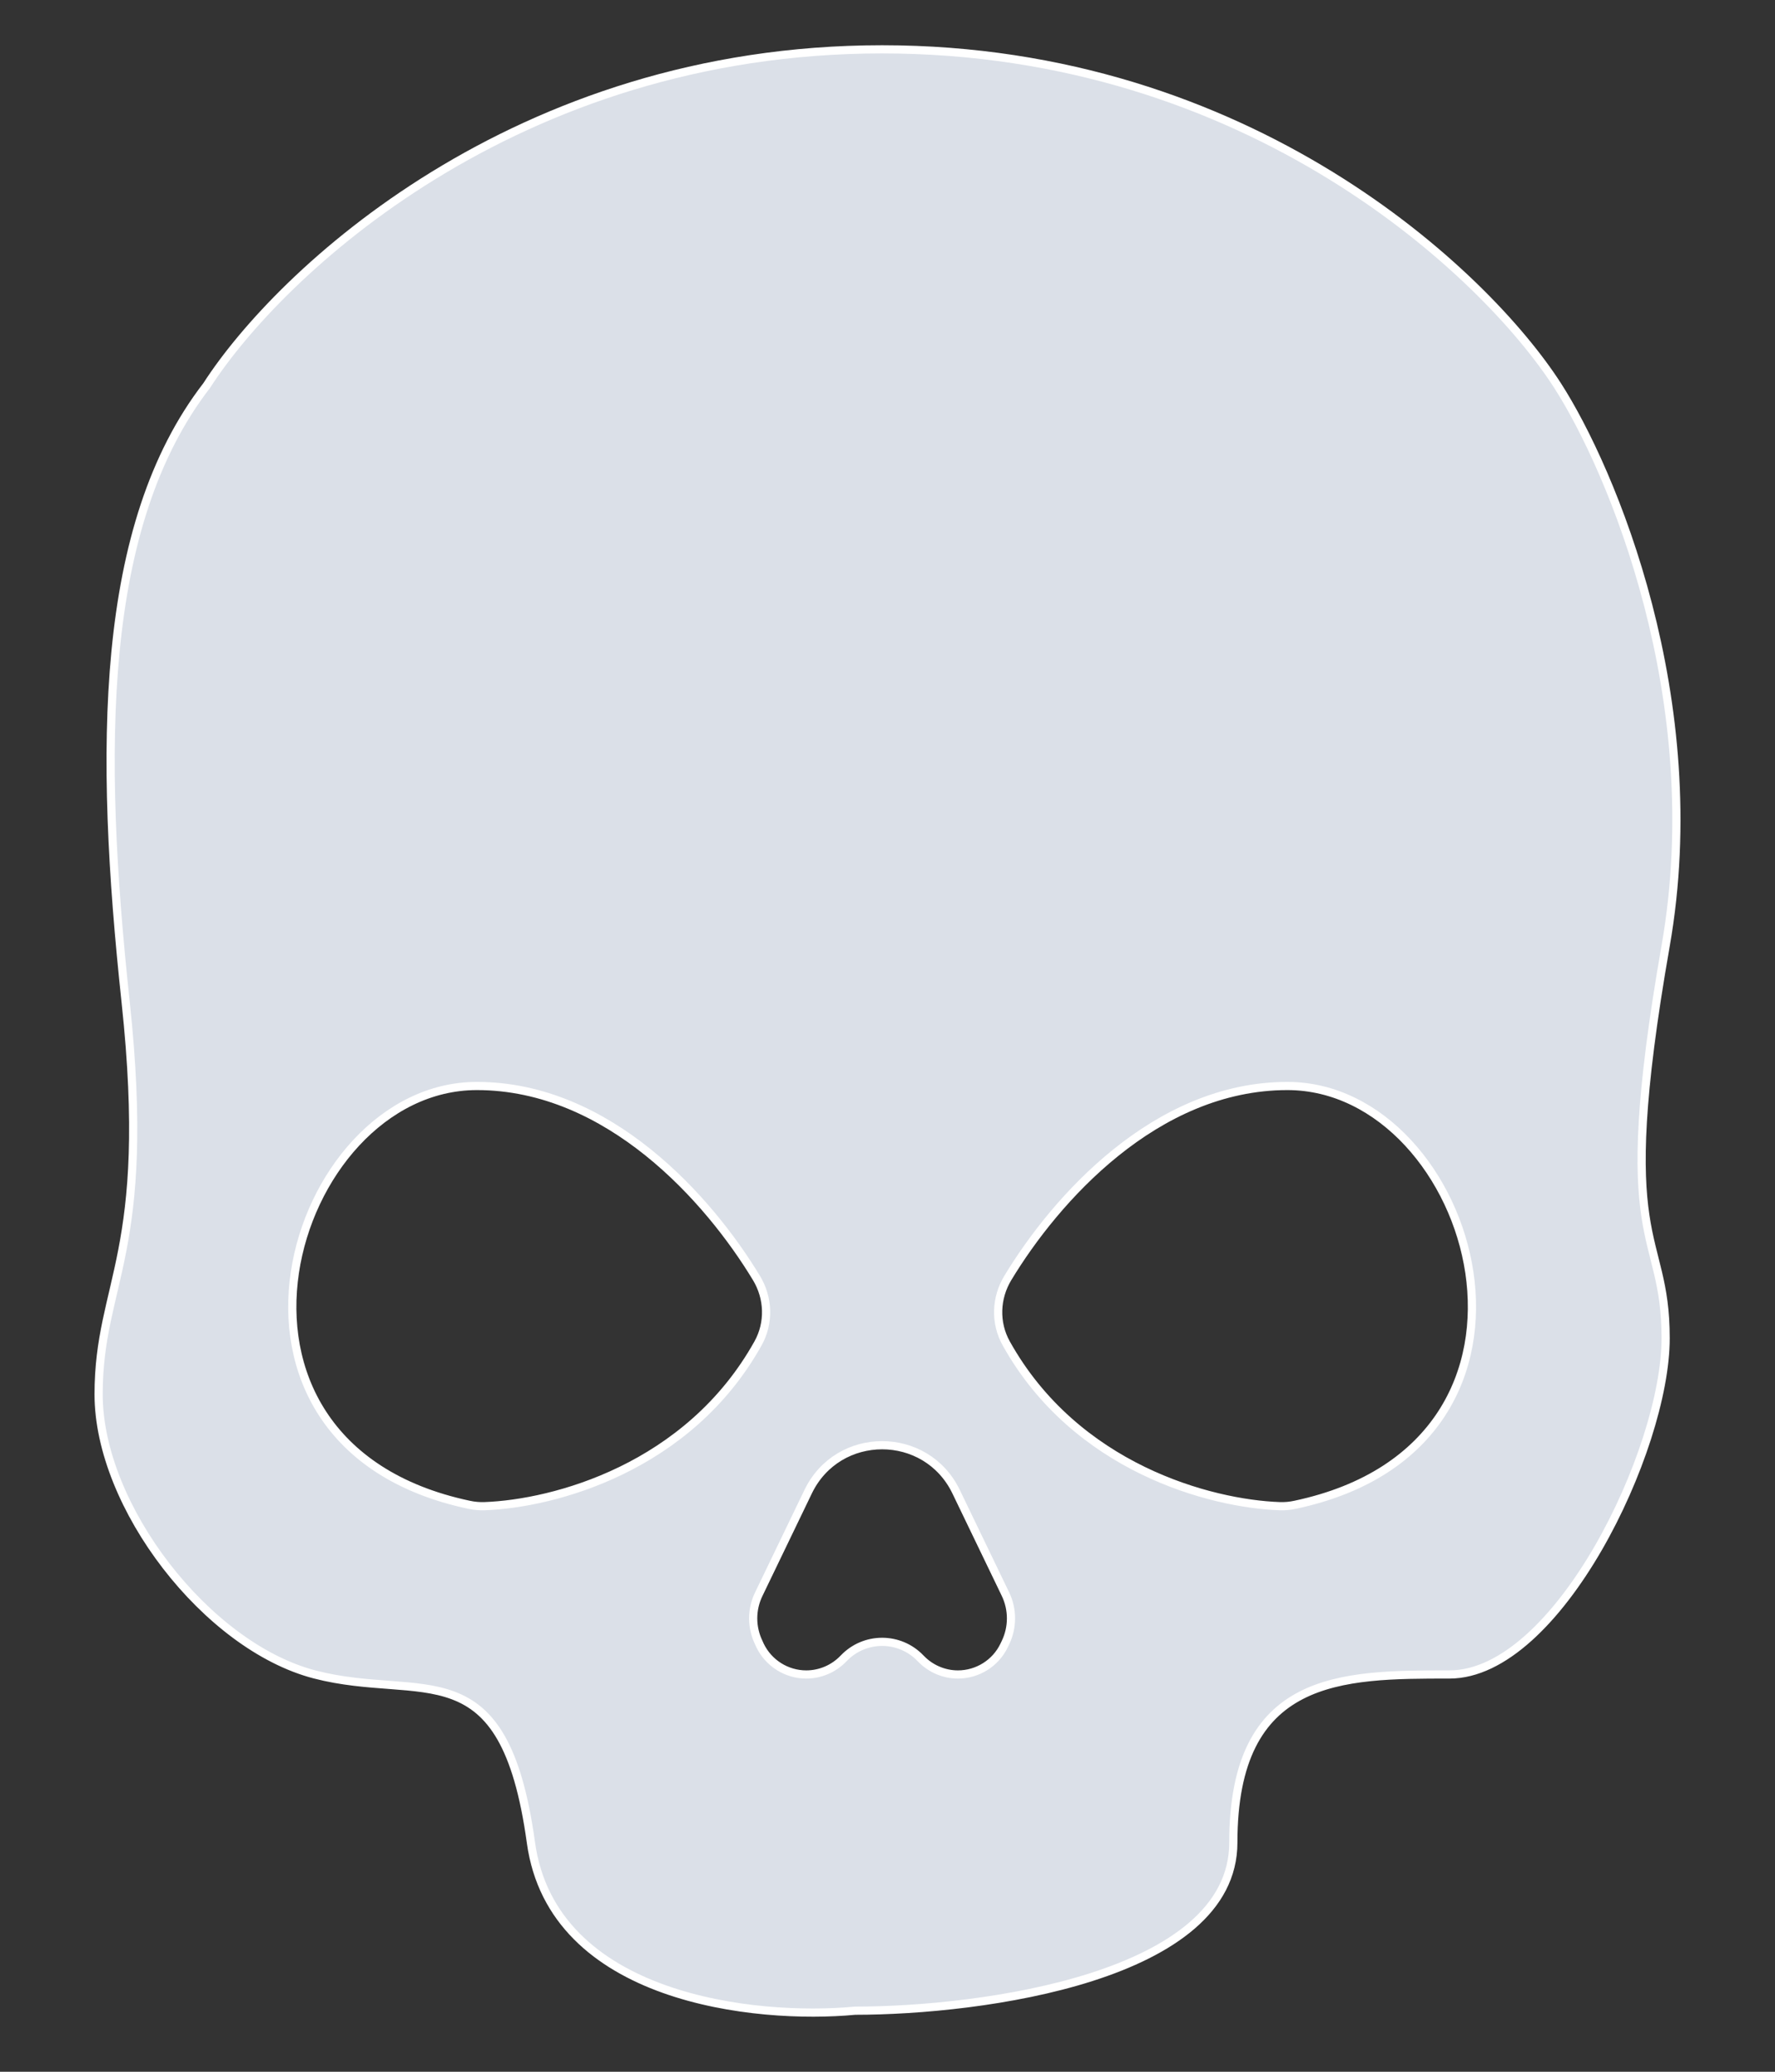 <svg width="18" height="21" viewBox="0 0 18 21" fill="none" xmlns="http://www.w3.org/2000/svg">
<rect x="0" y="0" width="18" height="21" fill="#333333" stroke="none"/>
<path fill-rule="evenodd" clip-rule="evenodd" d="M2.096 3.908C2.827 2.772 5.219 0.5 8.945 0.5C12.671 0.5 15.064 2.772 15.795 3.908C16.343 4.76 17.329 7.089 16.891 9.588C16.343 12.713 16.891 12.428 16.891 13.565C16.891 14.701 15.795 16.973 14.699 16.973C13.603 16.973 12.507 16.973 12.507 18.677C12.507 20.04 9.95 20.381 8.671 20.381C7.667 20.476 5.603 20.267 5.384 18.677C5.11 16.689 4.288 17.257 3.192 16.973C2.096 16.689 1 15.269 1 14.133C1 12.996 1.548 12.713 1.274 10.156C1 7.6 1 5.328 2.096 3.908ZM7.695 16.651C7.619 16.495 7.619 16.314 7.695 16.158L8.195 15.121C8.498 14.492 9.393 14.492 9.696 15.121L10.196 16.158C10.271 16.314 10.271 16.495 10.196 16.651L10.183 16.678C10.097 16.858 9.914 16.973 9.714 16.973C9.573 16.973 9.438 16.915 9.34 16.814L9.334 16.808C9.122 16.587 8.769 16.587 8.557 16.808L8.551 16.814C8.453 16.915 8.318 16.973 8.176 16.973C7.976 16.973 7.794 16.858 7.707 16.678L7.695 16.651ZM13.055 11.008C11.719 11.008 10.702 12.157 10.22 12.954C10.097 13.157 10.088 13.409 10.204 13.617C10.909 14.88 12.274 15.242 12.977 15.267C13.029 15.269 13.083 15.264 13.133 15.253C16.05 14.636 14.956 11.008 13.055 11.008ZM4.836 11.008C6.172 11.008 7.189 12.157 7.671 12.954C7.794 13.157 7.803 13.409 7.687 13.617C6.982 14.88 5.617 15.242 4.913 15.267C4.862 15.269 4.808 15.264 4.757 15.253C1.841 14.636 2.935 11.008 4.836 11.008Z" fill="#DBE0E8" stroke="white" stroke-width="0.083"/>
</svg>
